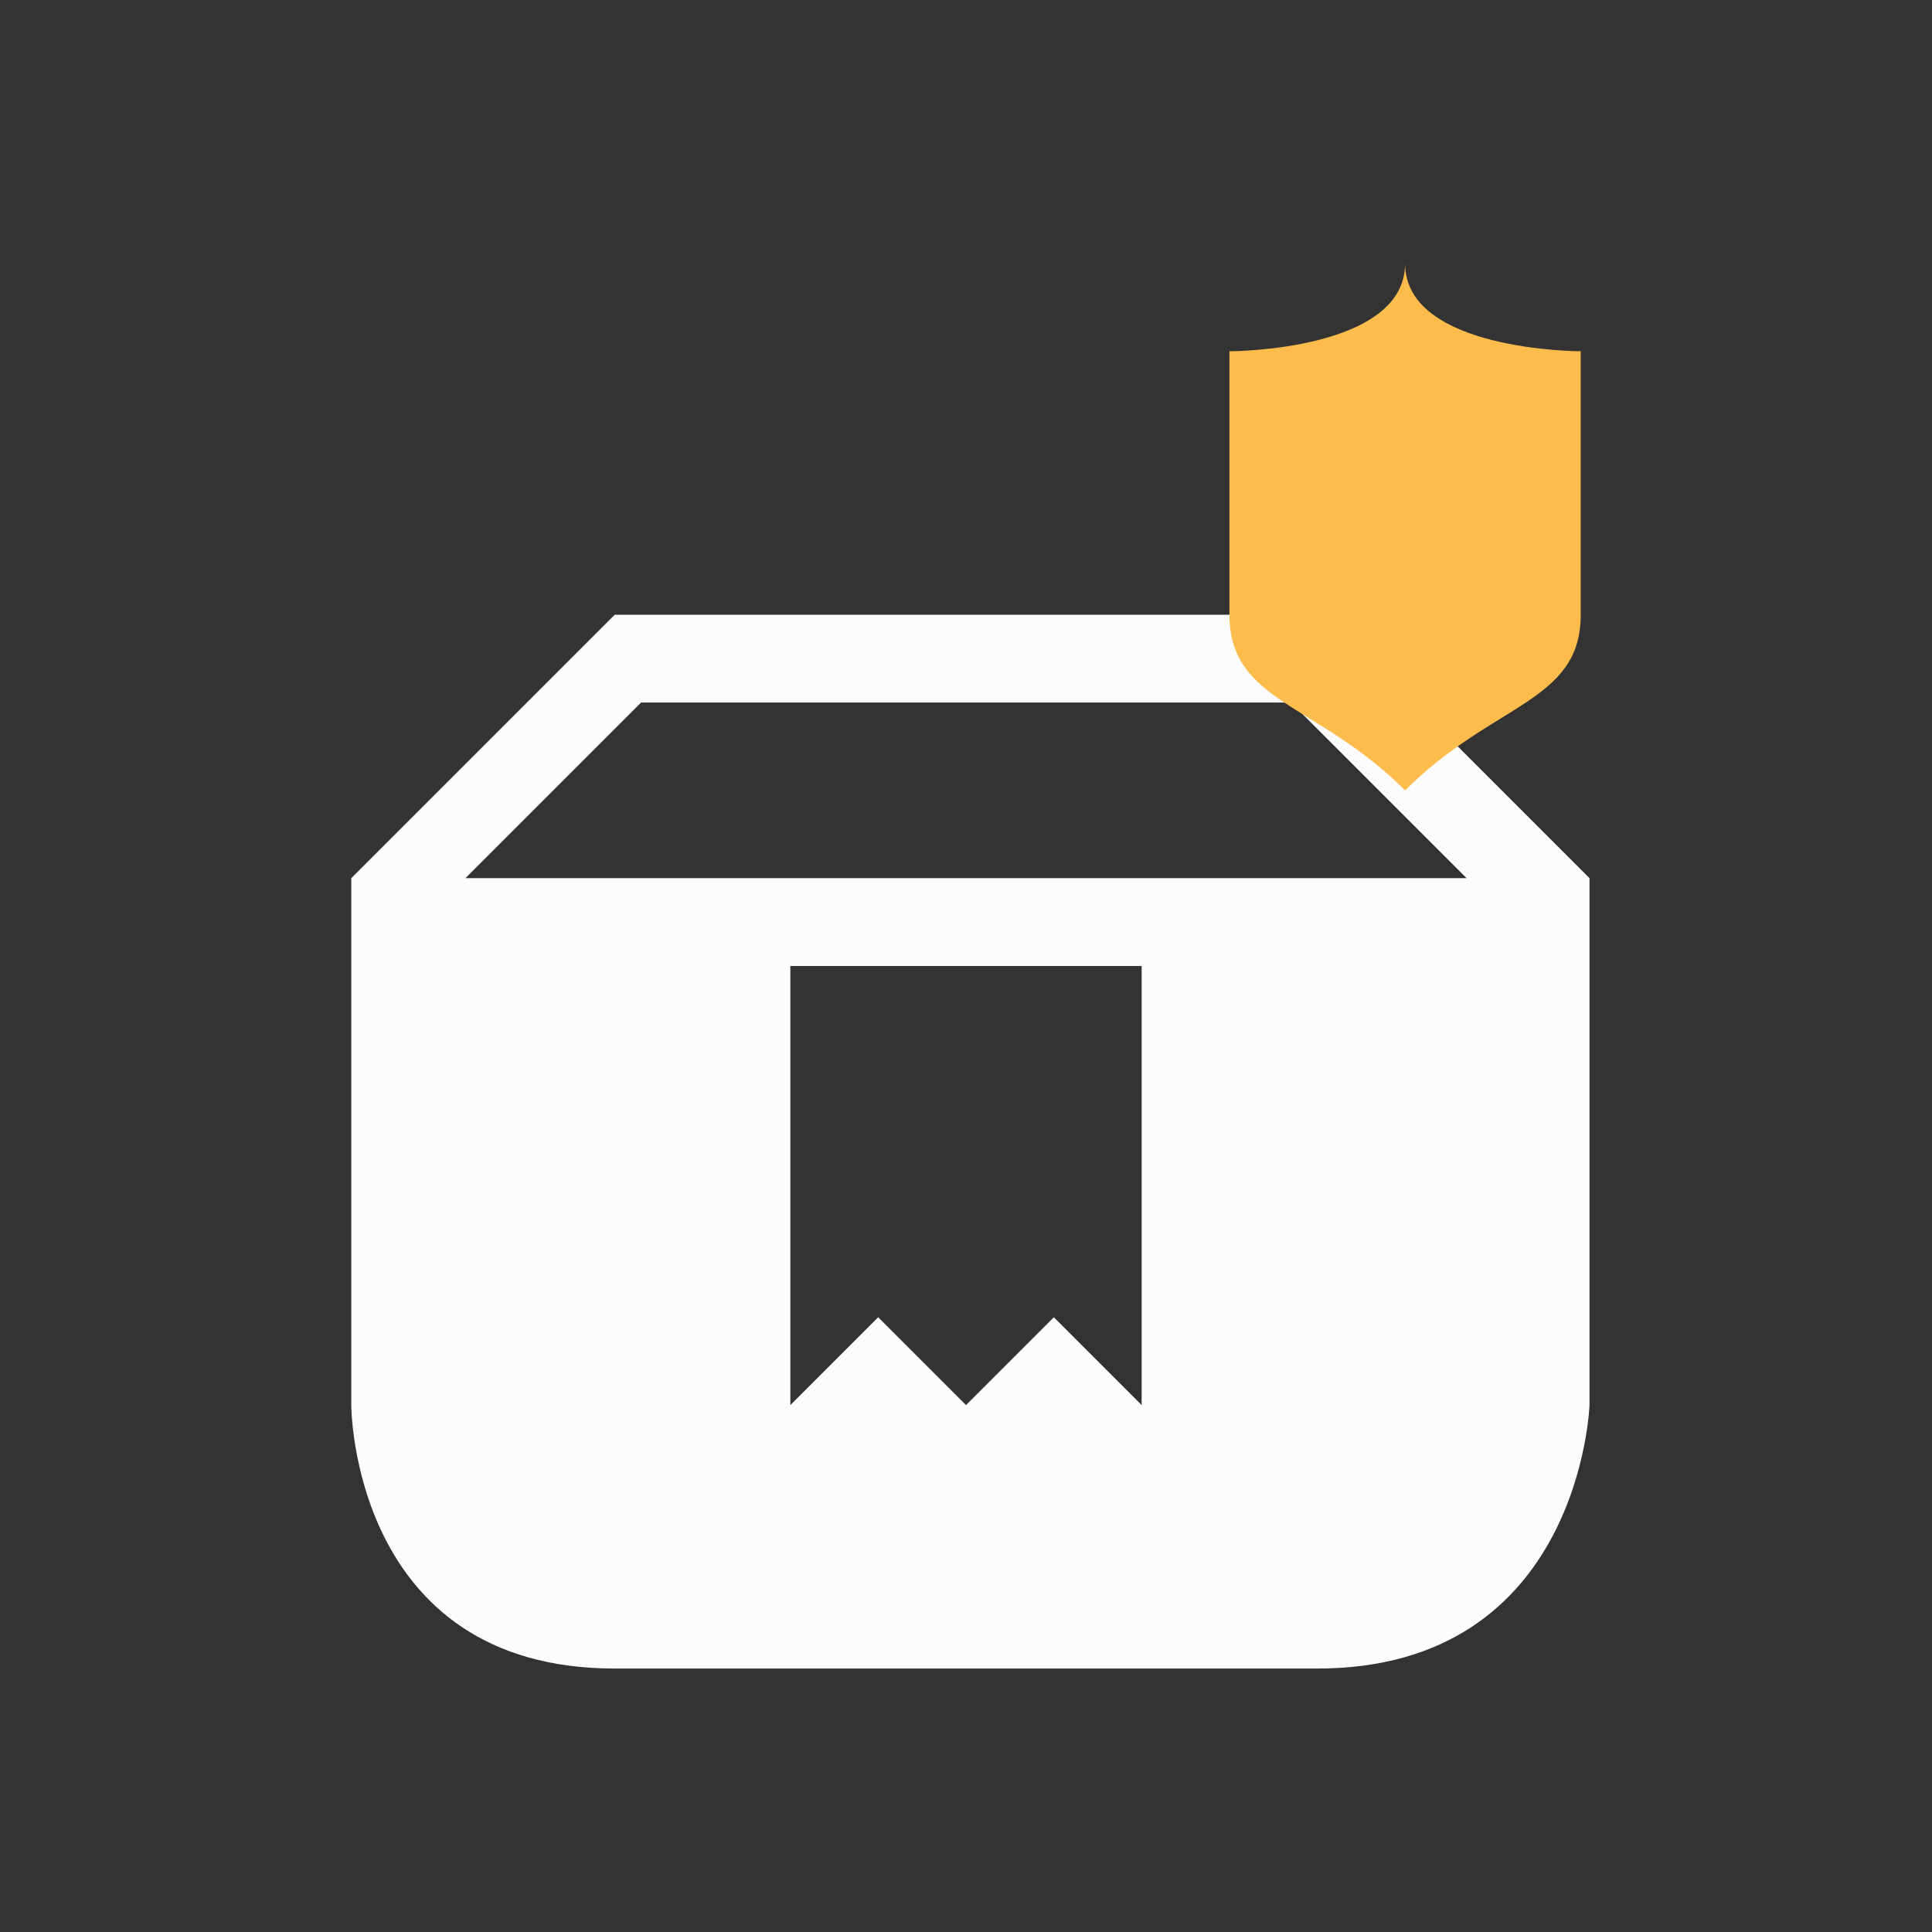 <svg xmlns="http://www.w3.org/2000/svg" width="22" height="22"><rect width="100%" height="100%" fill="#333333" stroke="none"/><path d="m29 7-3 3v6s0 3 3 3h8c3 0 3.1-3 3.1-3v-6l-3-3h-6Zm.3 1h7.4l2 2H27.3Zm1.7 3h4v5l-1-1-1 1-1-1-1 1z" style="color:#fcfcfc;fill:currentColor;fill-rule:evenodd;stroke:none;stroke-width:1px;stroke-linecap:butt;stroke-linejoin:miter;stroke-opacity:1" transform="translate(-22)"/><path d="M38 3c0 1-2 1-2 1v3c0 1 1 1 2 2 1-1 2-1 2-2V4s-2 0-2-1" style="fill:#fdbc4b;fill-opacity:1;fill-rule:evenodd;stroke:none;stroke-width:1px;stroke-linecap:butt;stroke-linejoin:miter;stroke-opacity:1" transform="translate(-22)"/><path d="M22 0h22v22H22z" style="opacity:1;fill:none;fill-opacity:.599;stroke:none" transform="translate(-22)"/></svg>